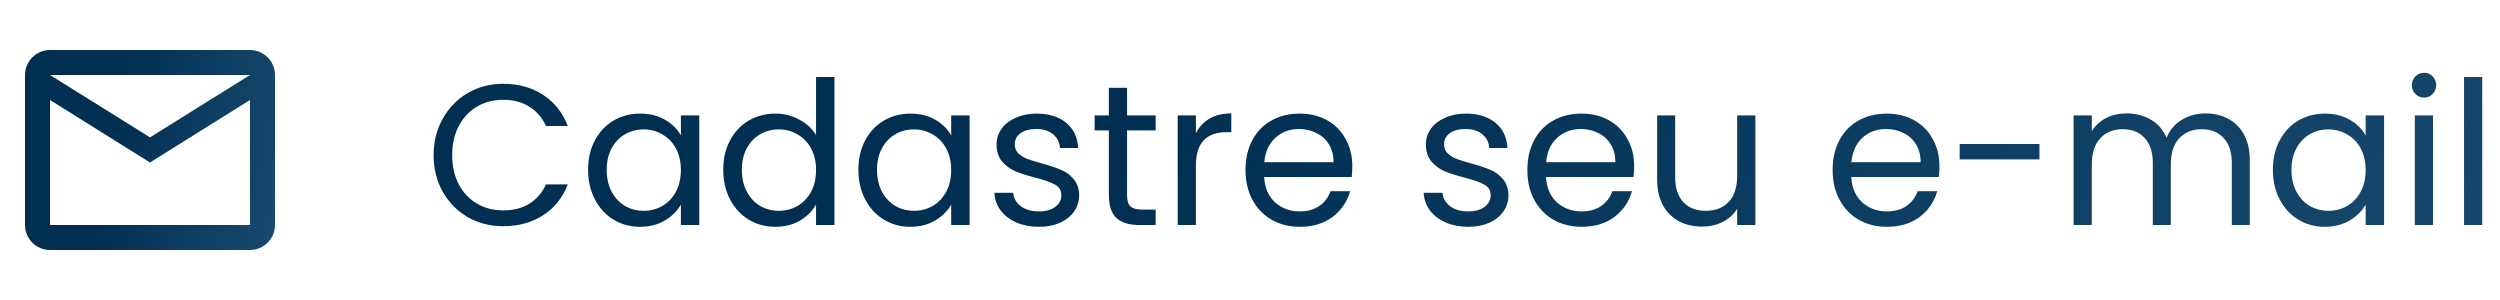 <svg width="200" height="24" viewBox="0 0 200 24" fill="none" xmlns="http://www.w3.org/2000/svg">
<g clip-path="url(#clip0_70584_553)">
<path d="M22 6C22 4.9 21.1 4 20 4H4C2.9 4 2 4.9 2 6V18C2 19.1 2.9 20 4 20H20C21.1 20 22 19.1 22 18V6ZM20 6L12 10.99L4 6H20ZM20 18H4V8L12 13L20 8V18Z" fill="url(#paint0_linear_70584_553)"/>
</g>
<path d="M34.688 12.416C34.688 11.328 34.933 10.352 35.424 9.488C35.915 8.613 36.581 7.931 37.424 7.44C38.277 6.949 39.221 6.704 40.256 6.704C41.472 6.704 42.533 6.997 43.44 7.584C44.347 8.171 45.008 9.003 45.424 10.08H43.68C43.371 9.408 42.923 8.891 42.336 8.528C41.76 8.165 41.067 7.984 40.256 7.984C39.477 7.984 38.779 8.165 38.16 8.528C37.541 8.891 37.056 9.408 36.704 10.08C36.352 10.741 36.176 11.52 36.176 12.416C36.176 13.301 36.352 14.08 36.704 14.752C37.056 15.413 37.541 15.925 38.16 16.288C38.779 16.651 39.477 16.832 40.256 16.832C41.067 16.832 41.76 16.656 42.336 16.304C42.923 15.941 43.371 15.424 43.68 14.752H45.424C45.008 15.819 44.347 16.645 43.44 17.232C42.533 17.808 41.472 18.096 40.256 18.096C39.221 18.096 38.277 17.856 37.424 17.376C36.581 16.885 35.915 16.208 35.424 15.344C34.933 14.48 34.688 13.504 34.688 12.416ZM47.047 13.584C47.047 12.688 47.229 11.904 47.591 11.232C47.954 10.549 48.45 10.021 49.079 9.648C49.719 9.275 50.429 9.088 51.207 9.088C51.975 9.088 52.642 9.253 53.207 9.584C53.773 9.915 54.194 10.331 54.471 10.832V9.232H55.943V18H54.471V16.368C54.183 16.88 53.751 17.307 53.175 17.648C52.61 17.979 51.949 18.144 51.191 18.144C50.413 18.144 49.709 17.952 49.079 17.568C48.45 17.184 47.954 16.645 47.591 15.952C47.229 15.259 47.047 14.469 47.047 13.584ZM54.471 13.6C54.471 12.939 54.338 12.363 54.071 11.872C53.805 11.381 53.442 11.008 52.983 10.752C52.535 10.485 52.039 10.352 51.495 10.352C50.951 10.352 50.455 10.48 50.007 10.736C49.559 10.992 49.202 11.365 48.935 11.856C48.669 12.347 48.535 12.923 48.535 13.584C48.535 14.256 48.669 14.843 48.935 15.344C49.202 15.835 49.559 16.213 50.007 16.48C50.455 16.736 50.951 16.864 51.495 16.864C52.039 16.864 52.535 16.736 52.983 16.48C53.442 16.213 53.805 15.835 54.071 15.344C54.338 14.843 54.471 14.261 54.471 13.6ZM57.86 13.584C57.86 12.688 58.041 11.904 58.404 11.232C58.767 10.549 59.263 10.021 59.892 9.648C60.532 9.275 61.246 9.088 62.036 9.088C62.718 9.088 63.353 9.248 63.94 9.568C64.526 9.877 64.975 10.288 65.284 10.8V6.16H66.756V18H65.284V16.352C64.996 16.875 64.569 17.307 64.004 17.648C63.438 17.979 62.777 18.144 62.02 18.144C61.241 18.144 60.532 17.952 59.892 17.568C59.263 17.184 58.767 16.645 58.404 15.952C58.041 15.259 57.86 14.469 57.86 13.584ZM65.284 13.6C65.284 12.939 65.15 12.363 64.884 11.872C64.617 11.381 64.254 11.008 63.796 10.752C63.348 10.485 62.852 10.352 62.308 10.352C61.764 10.352 61.268 10.48 60.82 10.736C60.372 10.992 60.014 11.365 59.748 11.856C59.481 12.347 59.348 12.923 59.348 13.584C59.348 14.256 59.481 14.843 59.748 15.344C60.014 15.835 60.372 16.213 60.82 16.48C61.268 16.736 61.764 16.864 62.308 16.864C62.852 16.864 63.348 16.736 63.796 16.48C64.254 16.213 64.617 15.835 64.884 15.344C65.15 14.843 65.284 14.261 65.284 13.6ZM68.672 13.584C68.672 12.688 68.854 11.904 69.216 11.232C69.579 10.549 70.075 10.021 70.704 9.648C71.344 9.275 72.054 9.088 72.832 9.088C73.6 9.088 74.267 9.253 74.832 9.584C75.398 9.915 75.819 10.331 76.096 10.832V9.232H77.568V18H76.096V16.368C75.808 16.88 75.376 17.307 74.8 17.648C74.235 17.979 73.574 18.144 72.816 18.144C72.038 18.144 71.334 17.952 70.704 17.568C70.075 17.184 69.579 16.645 69.216 15.952C68.854 15.259 68.672 14.469 68.672 13.584ZM76.096 13.6C76.096 12.939 75.963 12.363 75.696 11.872C75.43 11.381 75.067 11.008 74.608 10.752C74.16 10.485 73.664 10.352 73.12 10.352C72.576 10.352 72.08 10.48 71.632 10.736C71.184 10.992 70.827 11.365 70.56 11.856C70.294 12.347 70.16 12.923 70.16 13.584C70.16 14.256 70.294 14.843 70.56 15.344C70.827 15.835 71.184 16.213 71.632 16.48C72.08 16.736 72.576 16.864 73.12 16.864C73.664 16.864 74.16 16.736 74.608 16.48C75.067 16.213 75.43 15.835 75.696 15.344C75.963 14.843 76.096 14.261 76.096 13.6ZM83.133 18.144C82.461 18.144 81.858 18.032 81.325 17.808C80.791 17.573 80.37 17.253 80.061 16.848C79.751 16.432 79.581 15.957 79.549 15.424H81.053C81.096 15.861 81.298 16.219 81.661 16.496C82.034 16.773 82.519 16.912 83.117 16.912C83.671 16.912 84.109 16.789 84.429 16.544C84.749 16.299 84.909 15.989 84.909 15.616C84.909 15.232 84.738 14.949 84.397 14.768C84.055 14.576 83.528 14.389 82.813 14.208C82.162 14.037 81.629 13.867 81.213 13.696C80.808 13.515 80.456 13.253 80.157 12.912C79.869 12.56 79.725 12.101 79.725 11.536C79.725 11.088 79.858 10.677 80.125 10.304C80.391 9.931 80.77 9.637 81.261 9.424C81.751 9.2 82.311 9.088 82.941 9.088C83.912 9.088 84.695 9.333 85.293 9.824C85.89 10.315 86.21 10.987 86.253 11.84H84.797C84.765 11.381 84.578 11.013 84.237 10.736C83.906 10.459 83.458 10.32 82.893 10.32C82.37 10.32 81.954 10.432 81.645 10.656C81.335 10.88 81.181 11.173 81.181 11.536C81.181 11.824 81.272 12.064 81.453 12.256C81.645 12.437 81.879 12.587 82.157 12.704C82.445 12.811 82.84 12.933 83.341 13.072C83.97 13.243 84.482 13.413 84.877 13.584C85.272 13.744 85.608 13.989 85.885 14.32C86.173 14.651 86.322 15.083 86.333 15.616C86.333 16.096 86.2 16.528 85.933 16.912C85.666 17.296 85.287 17.6 84.797 17.824C84.317 18.037 83.762 18.144 83.133 18.144ZM90.164 10.432V15.6C90.164 16.027 90.255 16.331 90.436 16.512C90.618 16.683 90.932 16.768 91.38 16.768H92.452V18H91.14C90.33 18 89.722 17.813 89.316 17.44C88.911 17.067 88.708 16.453 88.708 15.6V10.432H87.572V9.232H88.708V7.024H90.164V9.232H92.452V10.432H90.164ZM95.672 10.656C95.928 10.155 96.291 9.765 96.76 9.488C97.24 9.211 97.822 9.072 98.504 9.072V10.576H98.12C96.488 10.576 95.672 11.461 95.672 13.232V18H94.216V9.232H95.672V10.656ZM108.185 13.28C108.185 13.557 108.169 13.851 108.137 14.16H101.129C101.182 15.024 101.476 15.701 102.009 16.192C102.553 16.672 103.209 16.912 103.977 16.912C104.606 16.912 105.129 16.768 105.545 16.48C105.972 16.181 106.27 15.787 106.441 15.296H108.009C107.774 16.139 107.305 16.827 106.601 17.36C105.897 17.883 105.022 18.144 103.977 18.144C103.145 18.144 102.398 17.957 101.737 17.584C101.086 17.211 100.574 16.683 100.201 16C99.828 15.307 99.641 14.507 99.641 13.6C99.641 12.693 99.823 11.899 100.185 11.216C100.548 10.533 101.054 10.011 101.705 9.648C102.366 9.275 103.124 9.088 103.977 9.088C104.809 9.088 105.545 9.269 106.185 9.632C106.825 9.995 107.316 10.496 107.657 11.136C108.009 11.765 108.185 12.48 108.185 13.28ZM106.681 12.976C106.681 12.421 106.558 11.947 106.313 11.552C106.068 11.147 105.732 10.843 105.305 10.64C104.889 10.427 104.425 10.32 103.913 10.32C103.177 10.32 102.548 10.555 102.025 11.024C101.513 11.493 101.22 12.144 101.145 12.976H106.681ZM117.477 18.144C116.805 18.144 116.202 18.032 115.669 17.808C115.135 17.573 114.714 17.253 114.405 16.848C114.095 16.432 113.925 15.957 113.893 15.424H115.397C115.439 15.861 115.642 16.219 116.005 16.496C116.378 16.773 116.863 16.912 117.461 16.912C118.015 16.912 118.453 16.789 118.773 16.544C119.093 16.299 119.253 15.989 119.253 15.616C119.253 15.232 119.082 14.949 118.741 14.768C118.399 14.576 117.871 14.389 117.157 14.208C116.506 14.037 115.973 13.867 115.557 13.696C115.151 13.515 114.799 13.253 114.501 12.912C114.213 12.56 114.069 12.101 114.069 11.536C114.069 11.088 114.202 10.677 114.469 10.304C114.735 9.931 115.114 9.637 115.605 9.424C116.095 9.2 116.655 9.088 117.285 9.088C118.255 9.088 119.039 9.333 119.637 9.824C120.234 10.315 120.554 10.987 120.597 11.84H119.141C119.109 11.381 118.922 11.013 118.581 10.736C118.25 10.459 117.802 10.32 117.237 10.32C116.714 10.32 116.298 10.432 115.989 10.656C115.679 10.88 115.525 11.173 115.525 11.536C115.525 11.824 115.615 12.064 115.797 12.256C115.989 12.437 116.223 12.587 116.501 12.704C116.789 12.811 117.183 12.933 117.685 13.072C118.314 13.243 118.826 13.413 119.221 13.584C119.615 13.744 119.951 13.989 120.229 14.32C120.517 14.651 120.666 15.083 120.677 15.616C120.677 16.096 120.543 16.528 120.277 16.912C120.01 17.296 119.631 17.6 119.141 17.824C118.661 18.037 118.106 18.144 117.477 18.144ZM130.732 13.28C130.732 13.557 130.716 13.851 130.684 14.16H123.676C123.729 15.024 124.023 15.701 124.556 16.192C125.1 16.672 125.756 16.912 126.524 16.912C127.153 16.912 127.676 16.768 128.092 16.48C128.519 16.181 128.817 15.787 128.988 15.296H130.556C130.321 16.139 129.852 16.827 129.148 17.36C128.444 17.883 127.569 18.144 126.524 18.144C125.692 18.144 124.945 17.957 124.284 17.584C123.633 17.211 123.121 16.683 122.748 16C122.375 15.307 122.188 14.507 122.188 13.6C122.188 12.693 122.369 11.899 122.732 11.216C123.095 10.533 123.601 10.011 124.252 9.648C124.913 9.275 125.671 9.088 126.524 9.088C127.356 9.088 128.092 9.269 128.732 9.632C129.372 9.995 129.863 10.496 130.204 11.136C130.556 11.765 130.732 12.48 130.732 13.28ZM129.228 12.976C129.228 12.421 129.105 11.947 128.86 11.552C128.615 11.147 128.279 10.843 127.852 10.64C127.436 10.427 126.972 10.32 126.46 10.32C125.724 10.32 125.095 10.555 124.572 11.024C124.06 11.493 123.767 12.144 123.692 12.976H129.228ZM140.43 9.232V18H138.974V16.704C138.697 17.152 138.307 17.504 137.806 17.76C137.315 18.005 136.771 18.128 136.174 18.128C135.491 18.128 134.878 17.989 134.334 17.712C133.79 17.424 133.358 16.997 133.038 16.432C132.729 15.867 132.574 15.179 132.574 14.368V9.232H134.014V14.176C134.014 15.04 134.233 15.707 134.67 16.176C135.107 16.635 135.705 16.864 136.462 16.864C137.241 16.864 137.854 16.624 138.302 16.144C138.75 15.664 138.974 14.965 138.974 14.048V9.232H140.43ZM155.154 13.28C155.154 13.557 155.138 13.851 155.106 14.16H148.098C148.151 15.024 148.445 15.701 148.978 16.192C149.522 16.672 150.178 16.912 150.946 16.912C151.575 16.912 152.098 16.768 152.514 16.48C152.941 16.181 153.239 15.787 153.41 15.296H154.978C154.743 16.139 154.274 16.827 153.57 17.36C152.866 17.883 151.991 18.144 150.946 18.144C150.114 18.144 149.367 17.957 148.706 17.584C148.055 17.211 147.543 16.683 147.17 16C146.797 15.307 146.61 14.507 146.61 13.6C146.61 12.693 146.791 11.899 147.154 11.216C147.517 10.533 148.023 10.011 148.674 9.648C149.335 9.275 150.093 9.088 150.946 9.088C151.778 9.088 152.514 9.269 153.154 9.632C153.794 9.995 154.285 10.496 154.626 11.136C154.978 11.765 155.154 12.48 155.154 13.28ZM153.65 12.976C153.65 12.421 153.527 11.947 153.282 11.552C153.037 11.147 152.701 10.843 152.274 10.64C151.858 10.427 151.394 10.32 150.882 10.32C150.146 10.32 149.517 10.555 148.994 11.024C148.482 11.493 148.189 12.144 148.114 12.976H153.65ZM163.156 11.52V12.752H156.772V11.52H163.156ZM176.432 9.072C177.115 9.072 177.723 9.216 178.256 9.504C178.79 9.781 179.211 10.203 179.52 10.768C179.83 11.333 179.984 12.021 179.984 12.832V18H178.544V13.04C178.544 12.165 178.326 11.499 177.888 11.04C177.462 10.571 176.88 10.336 176.144 10.336C175.387 10.336 174.784 10.581 174.336 11.072C173.888 11.552 173.664 12.251 173.664 13.168V18H172.224V13.04C172.224 12.165 172.006 11.499 171.568 11.04C171.142 10.571 170.56 10.336 169.824 10.336C169.067 10.336 168.464 10.581 168.016 11.072C167.568 11.552 167.344 12.251 167.344 13.168V18H165.888V9.232H167.344V10.496C167.632 10.037 168.016 9.685 168.496 9.44C168.987 9.195 169.526 9.072 170.112 9.072C170.848 9.072 171.499 9.237 172.064 9.568C172.63 9.899 173.051 10.384 173.328 11.024C173.574 10.405 173.979 9.925 174.544 9.584C175.11 9.243 175.739 9.072 176.432 9.072ZM181.829 13.584C181.829 12.688 182.01 11.904 182.373 11.232C182.735 10.549 183.231 10.021 183.861 9.648C184.501 9.275 185.21 9.088 185.989 9.088C186.757 9.088 187.423 9.253 187.989 9.584C188.554 9.915 188.975 10.331 189.253 10.832V9.232H190.725V18H189.253V16.368C188.965 16.88 188.533 17.307 187.957 17.648C187.391 17.979 186.73 18.144 185.973 18.144C185.194 18.144 184.49 17.952 183.861 17.568C183.231 17.184 182.735 16.645 182.373 15.952C182.01 15.259 181.829 14.469 181.829 13.584ZM189.253 13.6C189.253 12.939 189.119 12.363 188.853 11.872C188.586 11.381 188.223 11.008 187.765 10.752C187.317 10.485 186.821 10.352 186.277 10.352C185.733 10.352 185.237 10.48 184.789 10.736C184.341 10.992 183.983 11.365 183.717 11.856C183.45 12.347 183.317 12.923 183.317 13.584C183.317 14.256 183.45 14.843 183.717 15.344C183.983 15.835 184.341 16.213 184.789 16.48C185.237 16.736 185.733 16.864 186.277 16.864C186.821 16.864 187.317 16.736 187.765 16.48C188.223 16.213 188.586 15.835 188.853 15.344C189.119 14.843 189.253 14.261 189.253 13.6ZM193.937 7.808C193.66 7.808 193.425 7.712 193.233 7.52C193.041 7.328 192.945 7.093 192.945 6.816C192.945 6.539 193.041 6.304 193.233 6.112C193.425 5.92 193.66 5.824 193.937 5.824C194.204 5.824 194.428 5.92 194.609 6.112C194.801 6.304 194.897 6.539 194.897 6.816C194.897 7.093 194.801 7.328 194.609 7.52C194.428 7.712 194.204 7.808 193.937 7.808ZM194.641 9.232V18H193.185V9.232H194.641ZM198.579 6.16V18H197.123V6.16H198.579Z" fill="url(#paint1_linear_70584_553)"/>
<defs>
<linearGradient id="paint0_linear_70584_553" x1="10.357" y1="2.08" x2="38.987" y2="6.819" gradientUnits="userSpaceOnUse">
<stop stop-color="#002F52"/>
<stop offset="1" stop-color="#326589"/>
</linearGradient>
<linearGradient id="paint1_linear_70584_553" x1="103.359" y1="-2.88" x2="236.135" y2="118.723" gradientUnits="userSpaceOnUse">
<stop stop-color="#002F52"/>
<stop offset="1" stop-color="#326589"/>
</linearGradient>
<clipPath id="clip0_70584_553">
<rect width="24" height="24" fill="white"/>
</clipPath>
</defs>
</svg>
